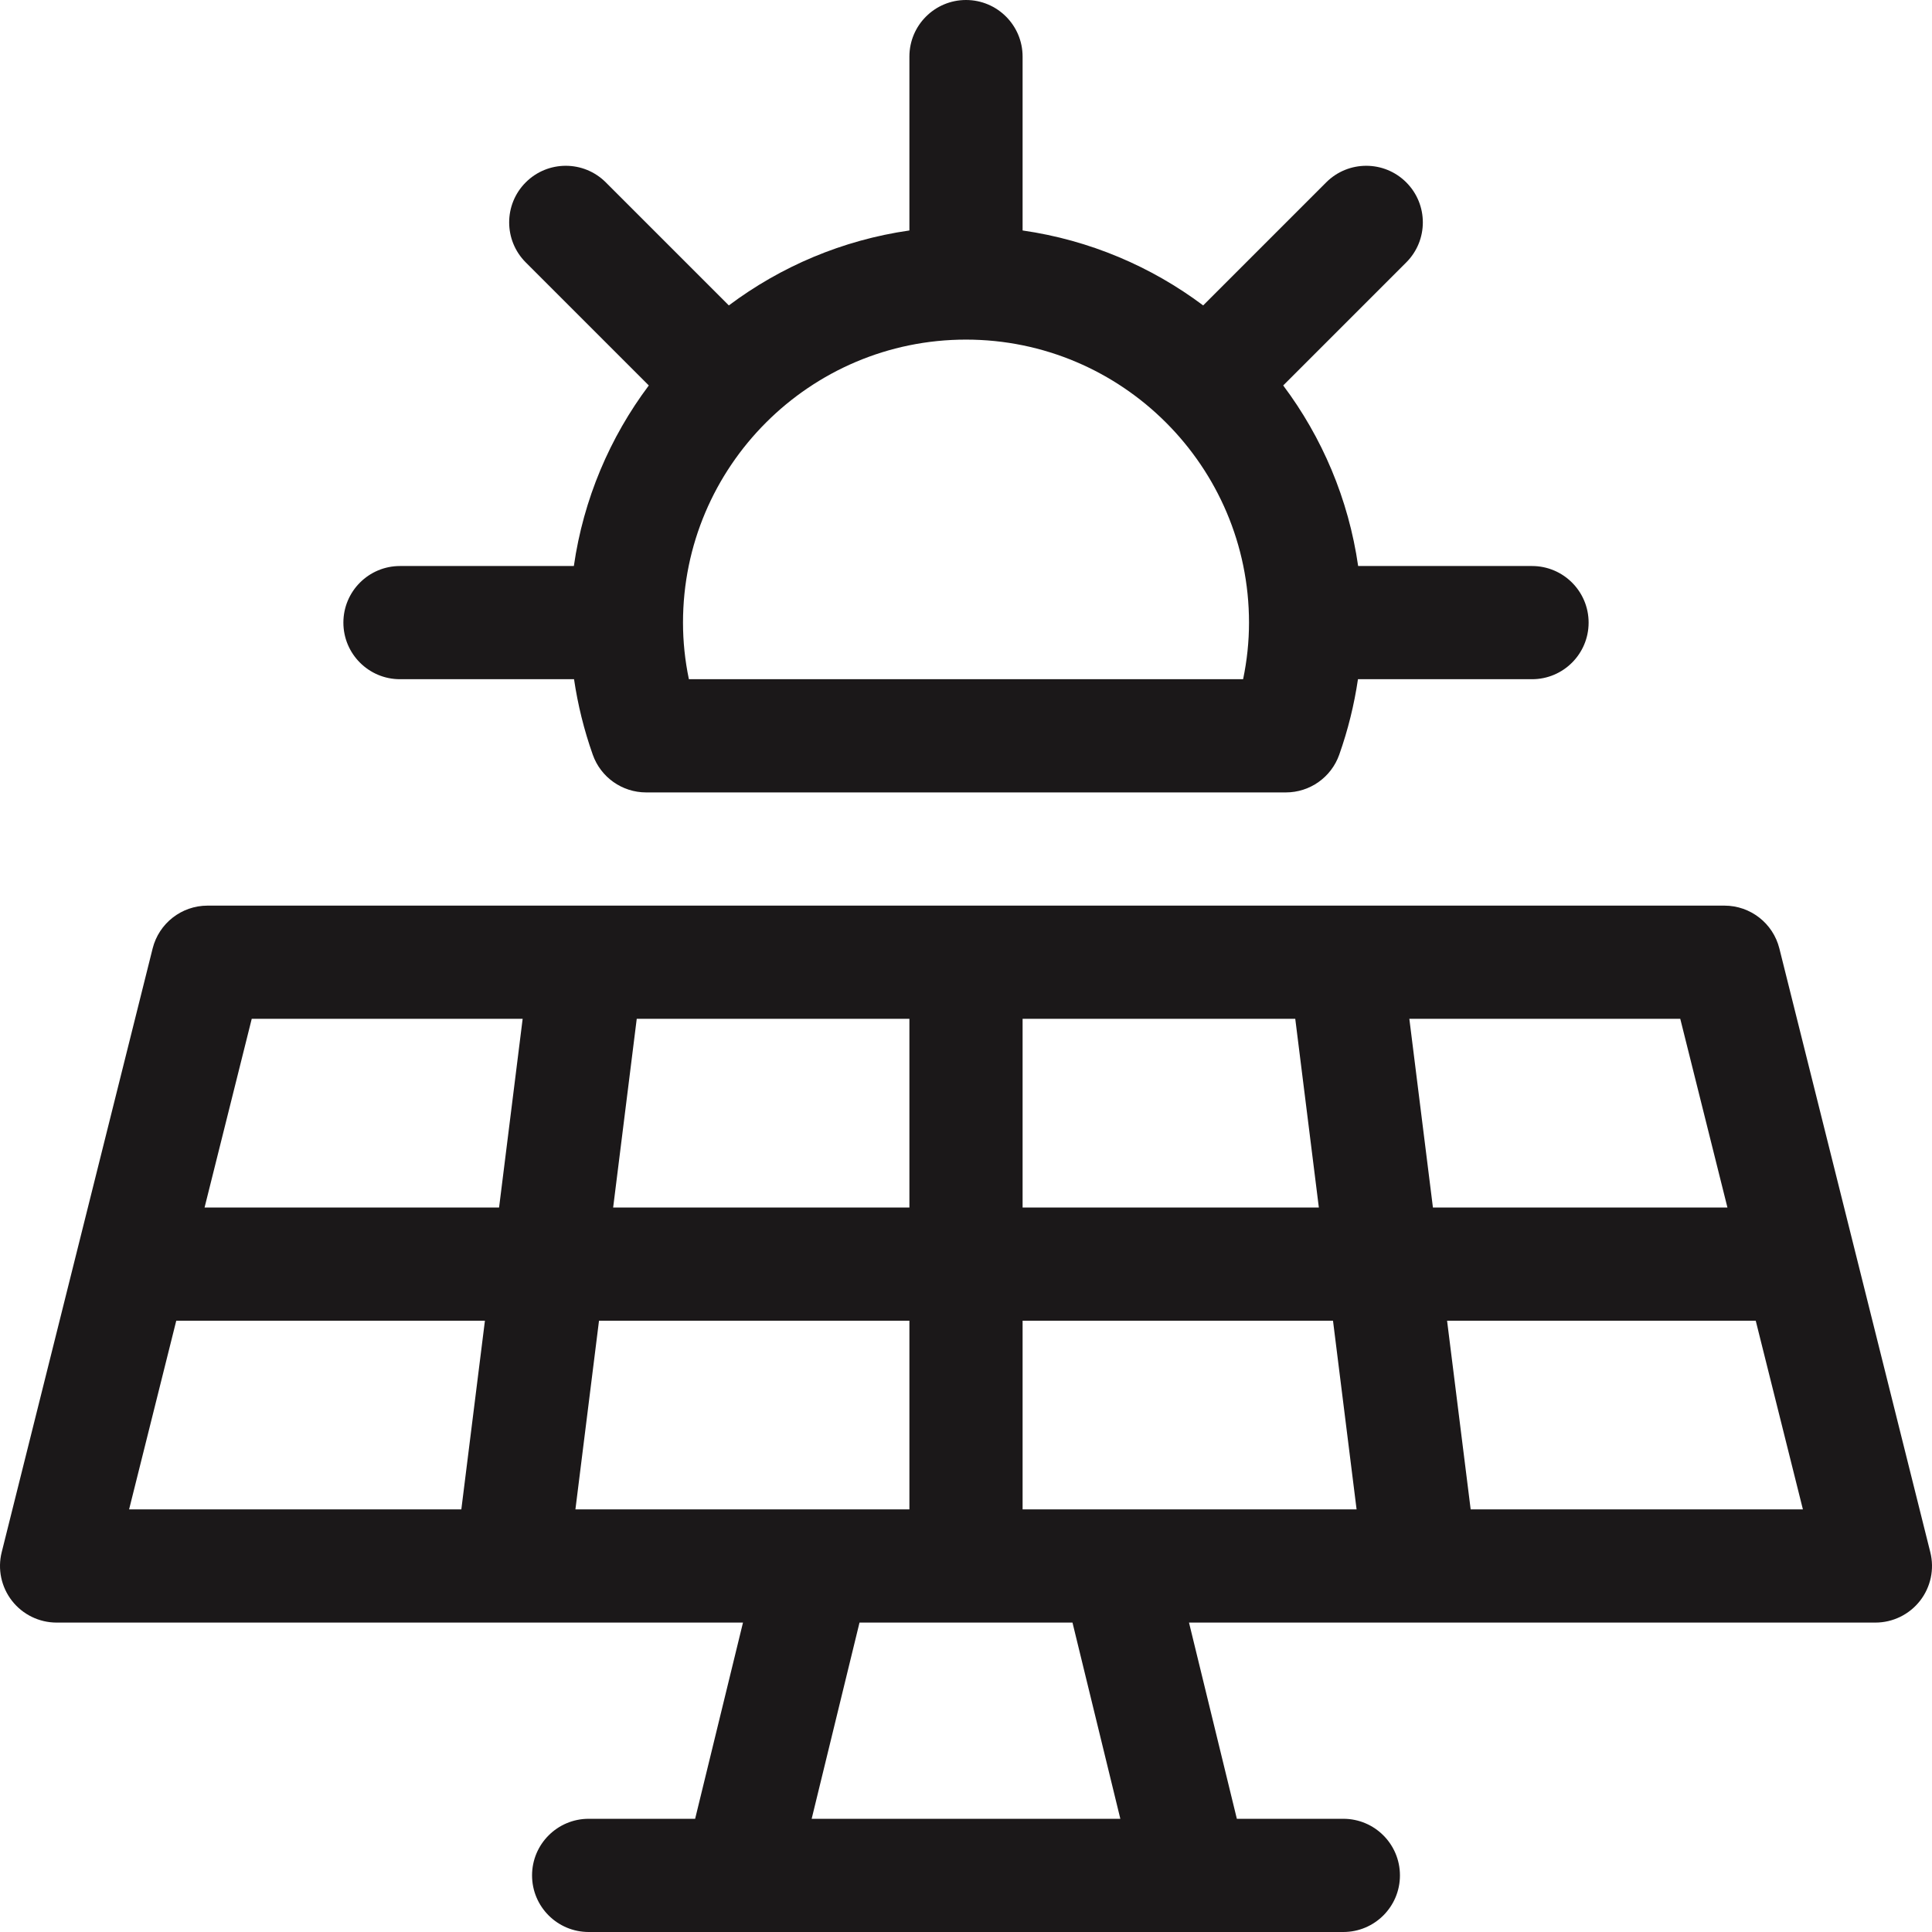 <?xml version="1.0" encoding="UTF-8"?>
<svg width="200px" height="200px" viewBox="0 0 200 200" version="1.1" xmlns="http://www.w3.org/2000/svg" xmlns:xlink="http://www.w3.org/1999/xlink">
    <title>solar-alt</title>
    <g id="solar-alt" stroke="none" stroke-width="1" fill="none" fill-rule="evenodd">
        <g id="001-solar-panel" transform="translate(0, -0)" fill="#1B1819" fill-rule="nonzero">
            <path d="M199.825,160.688 L184.2,98.188 C183.548,95.58 181.204,93.75 178.516,93.75 L21.484,93.75 C18.796,93.75 16.452,95.58 15.8,98.188 L0.175,160.688 C-0.263,162.439 0.131,164.293 1.241,165.715 C2.352,167.137 4.055,167.969 5.86,167.969 L76.914,167.969 L71.96,188.281 L60.938,188.281 C57.702,188.281 55.078,190.905 55.078,194.141 C55.078,197.377 57.702,200 60.938,200 L139.062,200 C142.298,200 144.922,197.377 144.922,194.141 C144.922,190.905 142.298,188.281 139.062,188.281 L128.039,188.281 L123.085,167.969 L194.14,167.969 C195.945,167.969 197.648,167.137 198.759,165.715 C199.869,164.293 200.263,162.439 199.825,160.688 L199.825,160.688 Z M105.859,105.469 L134.085,105.469 L136.527,125 L105.859,125 L105.859,105.469 Z M65.915,105.469 L94.141,105.469 L94.141,125 L63.473,125 L65.915,105.469 Z M47.757,156.25 L13.364,156.25 L18.247,136.719 L50.199,136.719 L47.757,156.25 Z M51.664,125 L21.177,125 L26.059,105.469 L54.105,105.469 L51.664,125 Z M59.567,156.25 L62.009,136.719 L94.141,136.719 L94.141,156.25 L59.567,156.25 Z M84.023,188.281 L88.977,167.969 L111.023,167.969 L115.977,188.281 L84.023,188.281 Z M105.859,156.25 L105.859,136.719 L137.992,136.719 L140.433,156.25 L105.859,156.25 Z M145.895,105.469 L173.941,105.469 L178.823,125 L148.336,125 L145.895,105.469 Z M152.243,156.25 L149.801,136.719 L181.753,136.719 L186.636,156.25 L152.243,156.25 Z" id="Shape"></path>
            <path d="M41.406,70.312 L59.424,70.312 C59.813,72.948 60.455,75.561 61.363,78.127 C62.191,80.467 64.404,82.031 66.887,82.031 L133.113,82.031 C135.595,82.031 137.809,80.467 138.637,78.127 C139.545,75.561 140.187,72.947 140.576,70.312 L158.594,70.312 C161.83,70.312 164.453,67.689 164.453,64.453 C164.453,61.217 161.83,58.594 158.594,58.594 L140.595,58.594 C139.598,51.655 136.861,45.271 132.837,39.903 L145.575,27.164 C147.864,24.877 147.864,21.166 145.575,18.878 C143.288,16.59 139.578,16.59 137.289,18.878 L124.551,31.616 C119.182,27.593 112.798,24.855 105.859,23.858 L105.859,5.859 C105.859,2.623 103.236,5.55111512e-15 100,5.55111512e-15 C96.764,5.55111512e-15 94.141,2.623 94.141,5.859 L94.141,23.858 C87.202,24.855 80.818,27.592 75.45,31.616 L62.711,18.878 C60.423,16.59 56.713,16.59 54.425,18.878 C52.137,21.166 52.137,24.876 54.425,27.164 L67.164,39.903 C63.14,45.271 60.402,51.655 59.405,58.594 L41.406,58.594 C38.17,58.594 35.547,61.217 35.547,64.453 C35.547,67.689 38.17,70.312 41.406,70.312 L41.406,70.312 Z M100,35.156 C116.154,35.156 129.297,48.299 129.297,64.453 C129.297,66.411 129.092,68.37 128.686,70.312 L71.314,70.312 C70.908,68.37 70.704,66.411 70.704,64.453 C70.704,48.299 83.846,35.156 100,35.156 Z" id="Shape"></path>
        </g>
    </g>
</svg>
